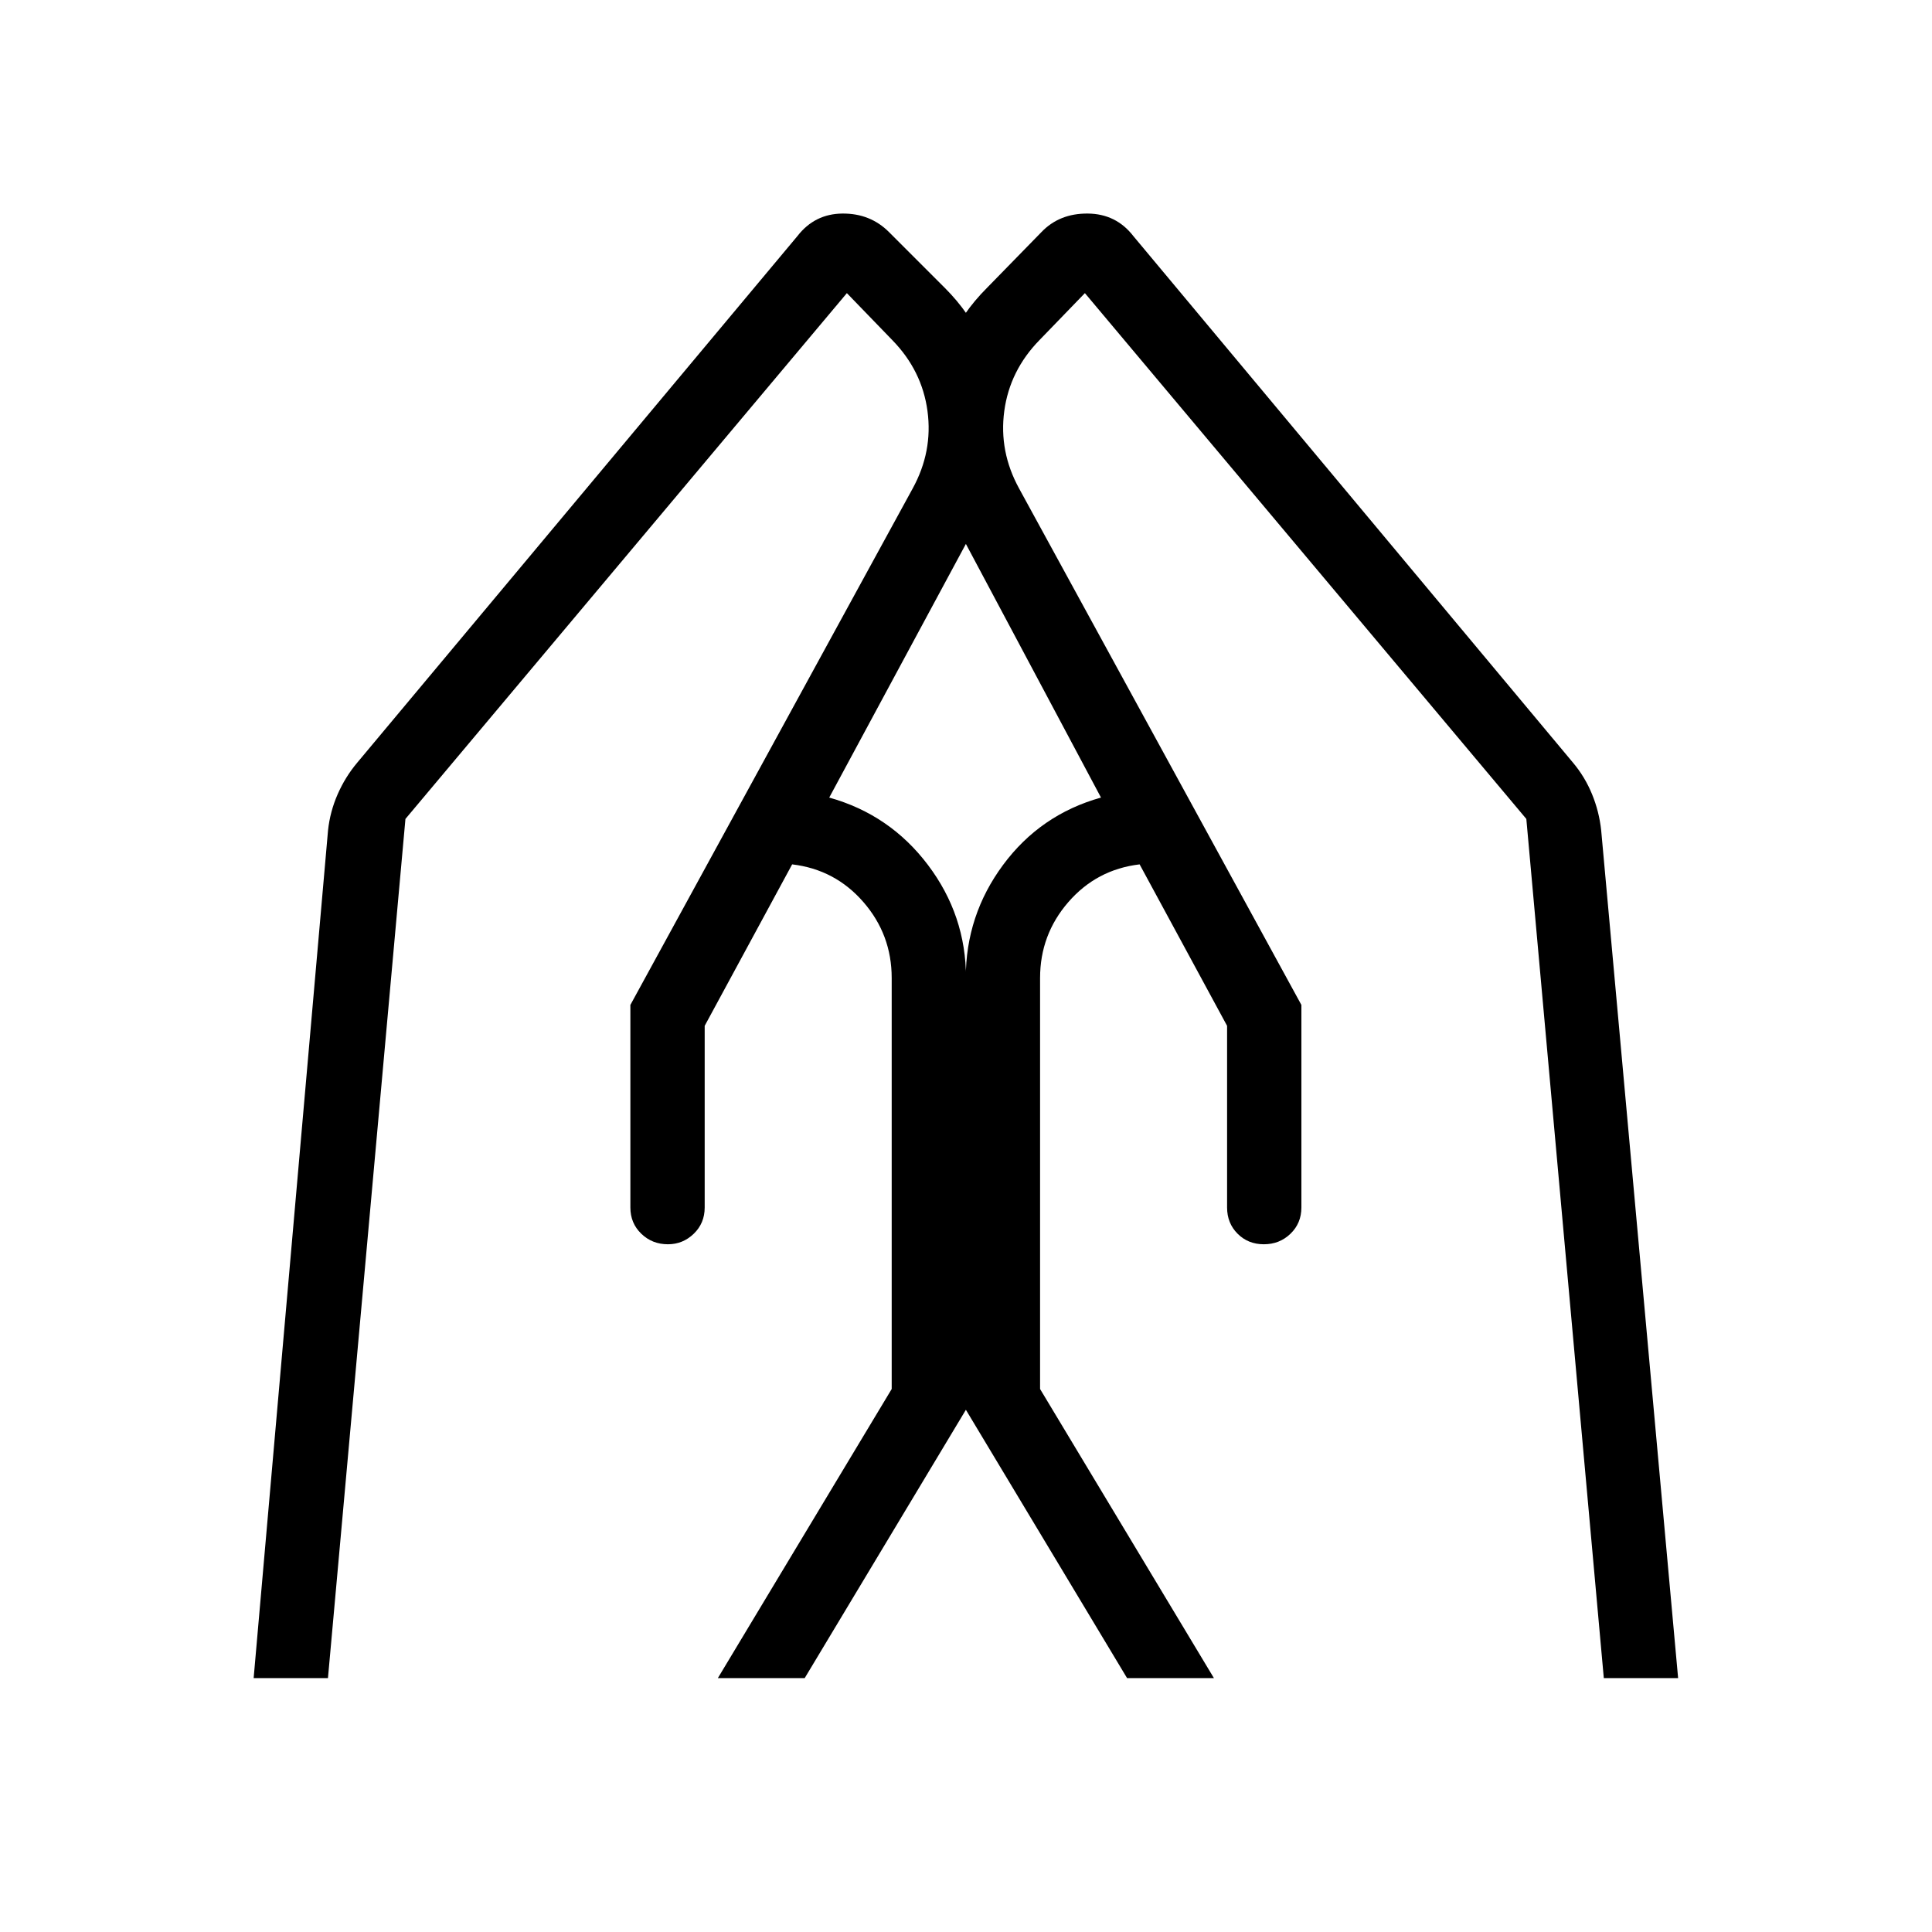 <svg xmlns="http://www.w3.org/2000/svg" height="24" viewBox="0 -960 960 960" width="24"><path d="M646.654-460.654V-360q0 7.808-5.423 13.039-5.423 5.23-13.231 5.23t-13.038-5.23q-5.231-5.231-5.231-13.039v-90.269L566.269-530.5q-21.346 2.539-35.403 18.731-14.058 16.192-14.058 37.731v204.23l86.385 143.654h-43.154l-80.154-133.423v-214.461q0-31.154 18.538-56.193 18.538-25.038 48.654-33.461l-67.346-126.423q-16.923-31.616-15.577-66.77 1.346-35.154 26.231-60.038l27.115-27.769q8.923-9.308 23-9.193 14.077.116 22.654 11.193l218.423 261.615q5.962 7.077 9.5 15.712 3.539 8.634 4.539 17.942l38.23 421.269h-36.923l-38.5-426.923-219.346-261.269-22.615 23.385q-14.731 15.115-17.443 35.211-2.711 20.096 7.366 38.481l140.269 256.615Zm-333.424 0L453.5-717.269q10.077-18.385 7.365-38.481-2.711-20.096-17.442-35.211l-22.615-23.385-219.346 261.269-38.5 426.923h-36.924L163-547.423q1-9.308 4.788-17.942 3.789-8.635 9.75-15.712l218.693-261.615q8.577-11.077 22.384-11.193 13.808-.115 23.116 9.193l27.769 27.769q24.885 24.884 26.231 60.038 1.346 35.154-15.577 66.77l-68.115 126.423q30.115 8.423 49.038 33.461Q480-505.192 480-474.038v214.461l-80.154 133.423h-43.154l86.385-143.654v-204.23q0-21.539-14.058-37.731T393.615-530.5l-43.461 80.231V-360q0 7.808-5.423 13.039-5.423 5.23-12.847 5.23-7.807 0-13.23-5.23-5.424-5.231-5.424-13.039v-100.654Z"/></svg>